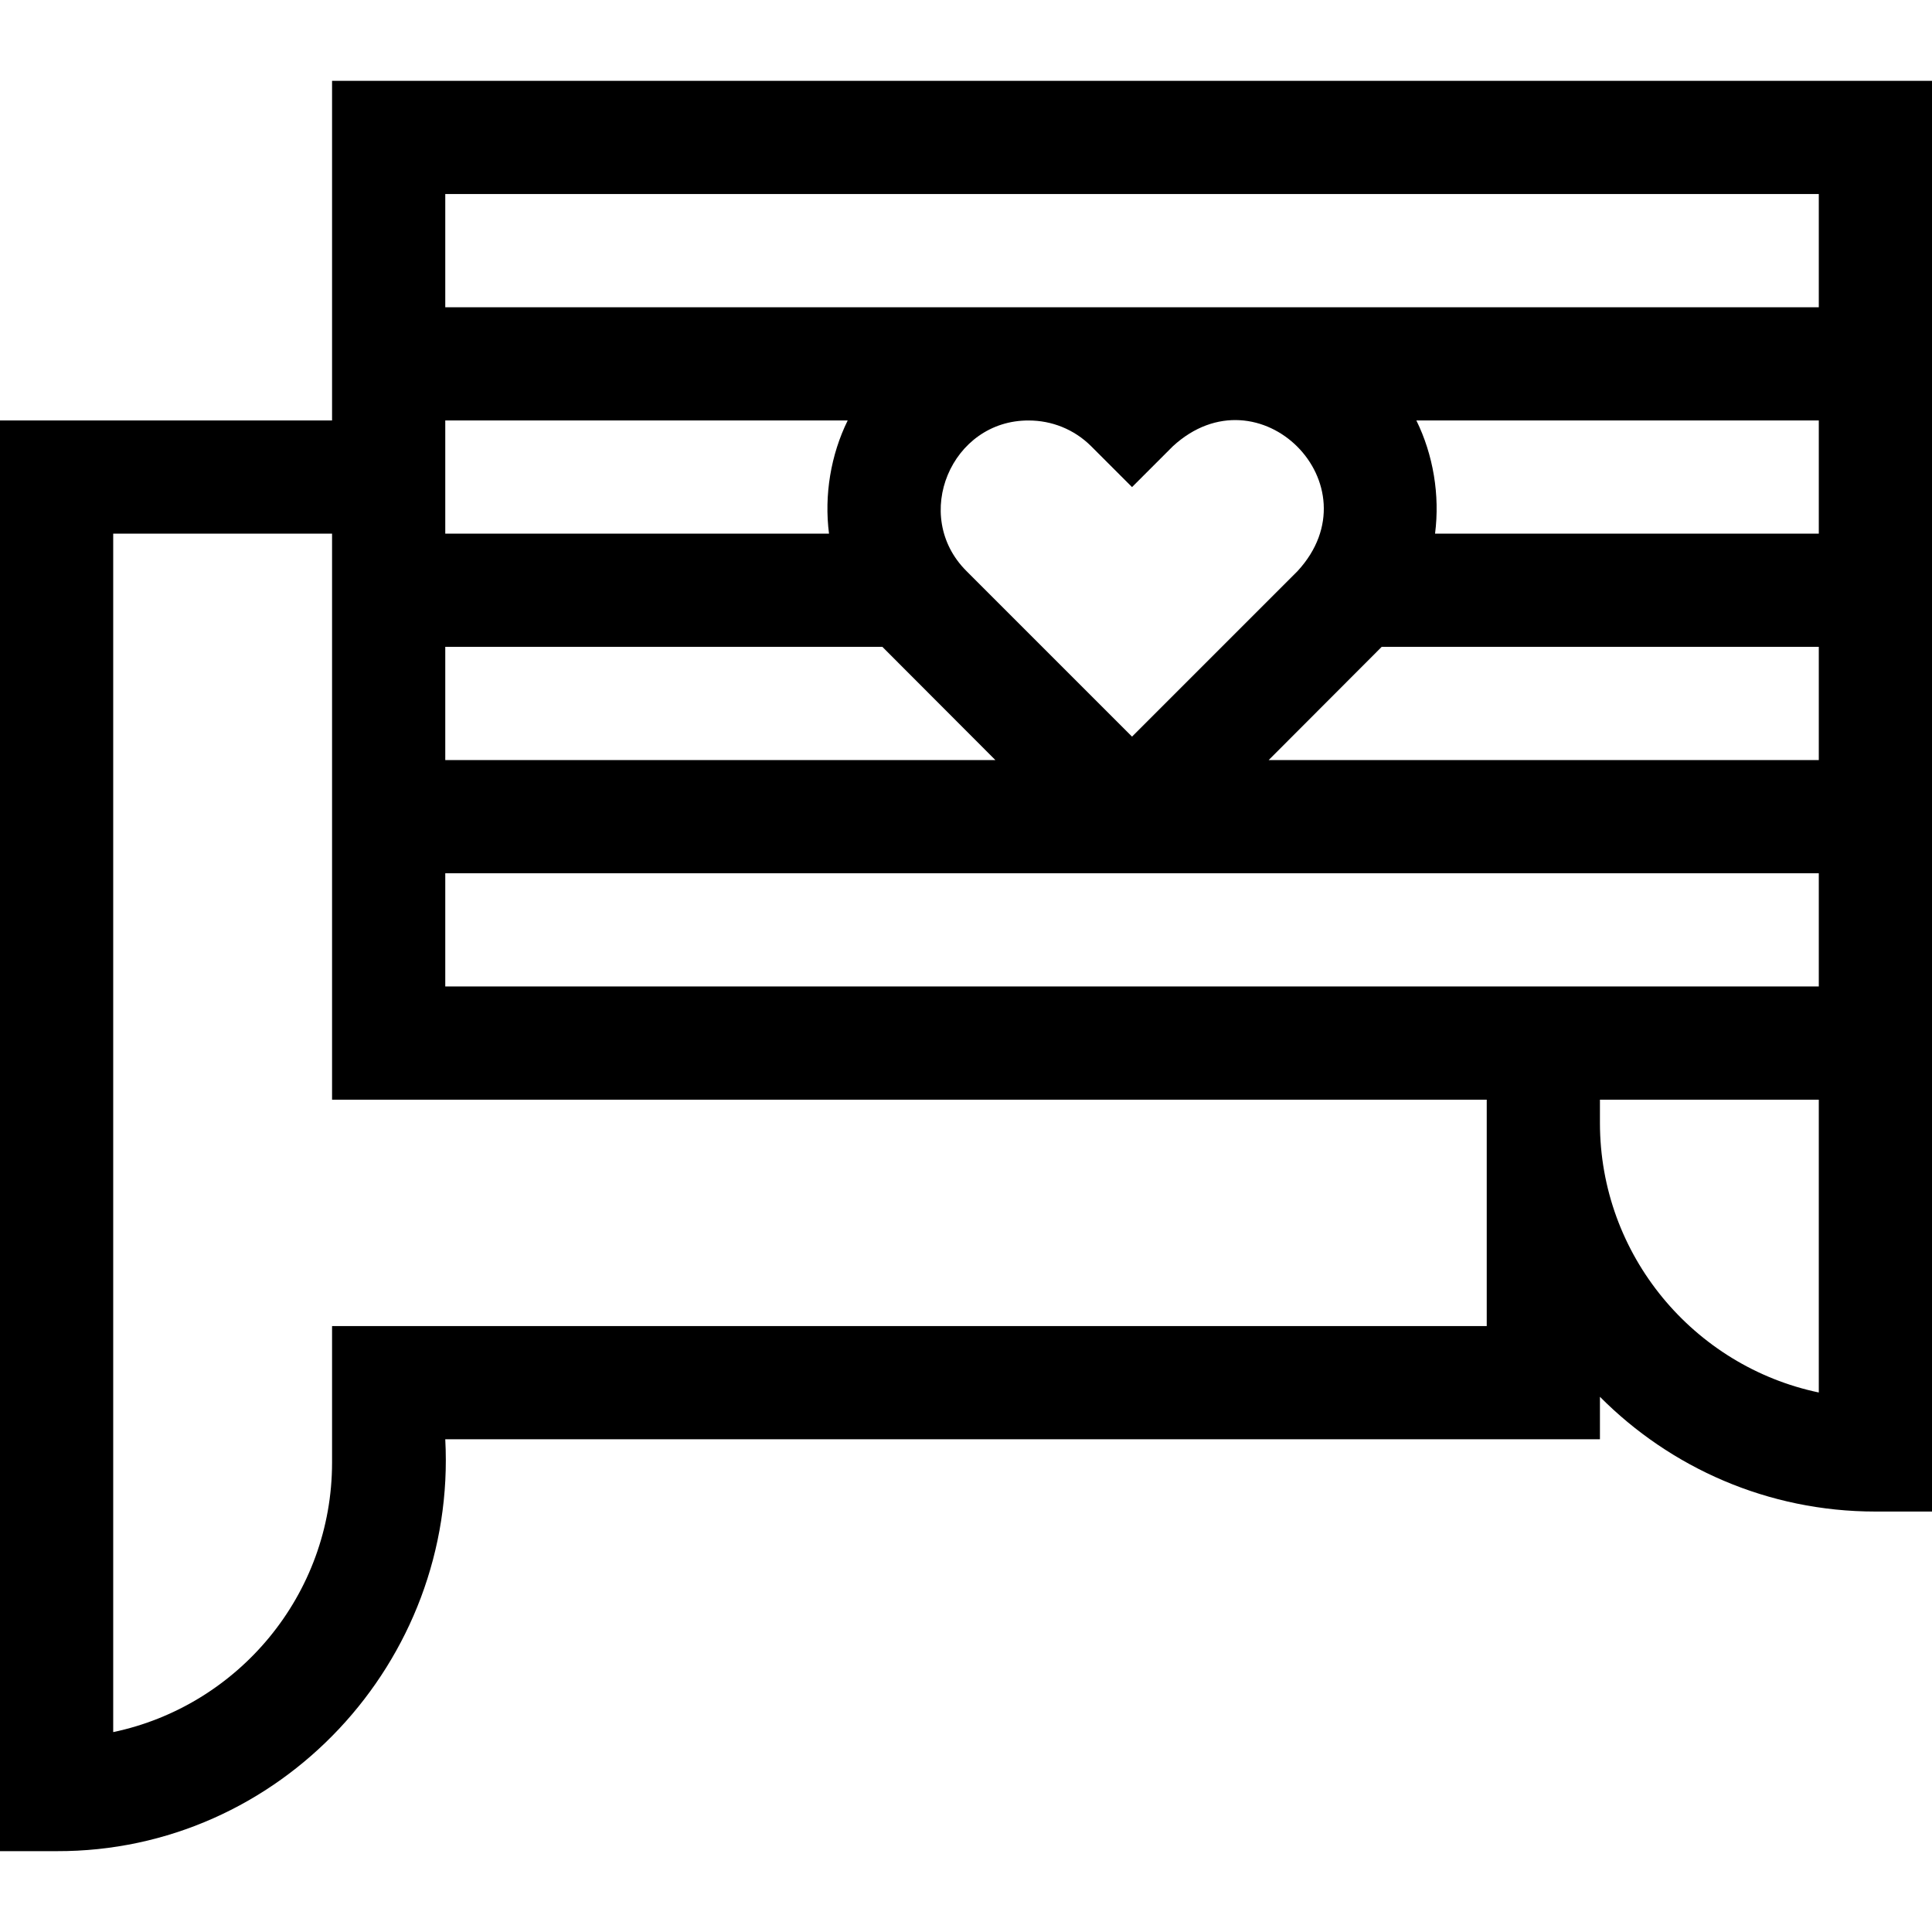 <svg id="Capa_1" enable-background="new 0 0 512 512" height="512" viewBox="0 0 512 512" width="512" xmlns="http://www.w3.org/2000/svg"><g><path d="m88 21.424v90h-88v379.151h15c59.182.191 106.137-50.291 103-109.151h306v-11.258c18.667 18.771 44.499 30.409 73 30.409h15v-379.151zm394 30v30h-364v-30zm-364 210v-30h364v30c-32.386 0-323.793 0-364 0zm225.877-110.09-43.877 43.877-43.877-43.877c-14.716-14.653-4.003-40.037 16.532-39.899 5.987 0 11.974 2.279 16.532 6.837l10.813 10.813 10.813-10.813c22.842-21.022 54.083 10.233 33.064 33.062zm-124.18-9.91h-101.697v-30h106.65c-4.47 9.078-6.27 19.784-4.953 30zm14.143 30c.355.376 29.947 30 29.947 30h-145.787v-30zm102.373 30s29.592-29.624 29.947-30h115.84v30zm44.09-60c1.316-10.217-.484-20.921-4.954-30h106.651v30zm13.697 210h-306v36.151c0 35.112-24.918 64.515-58 71.45v-317.601h58v150h306zm30-53.849v-6.151h58v77.602c-33.082-6.936-58-36.338-58-71.451z"/></g></svg>
